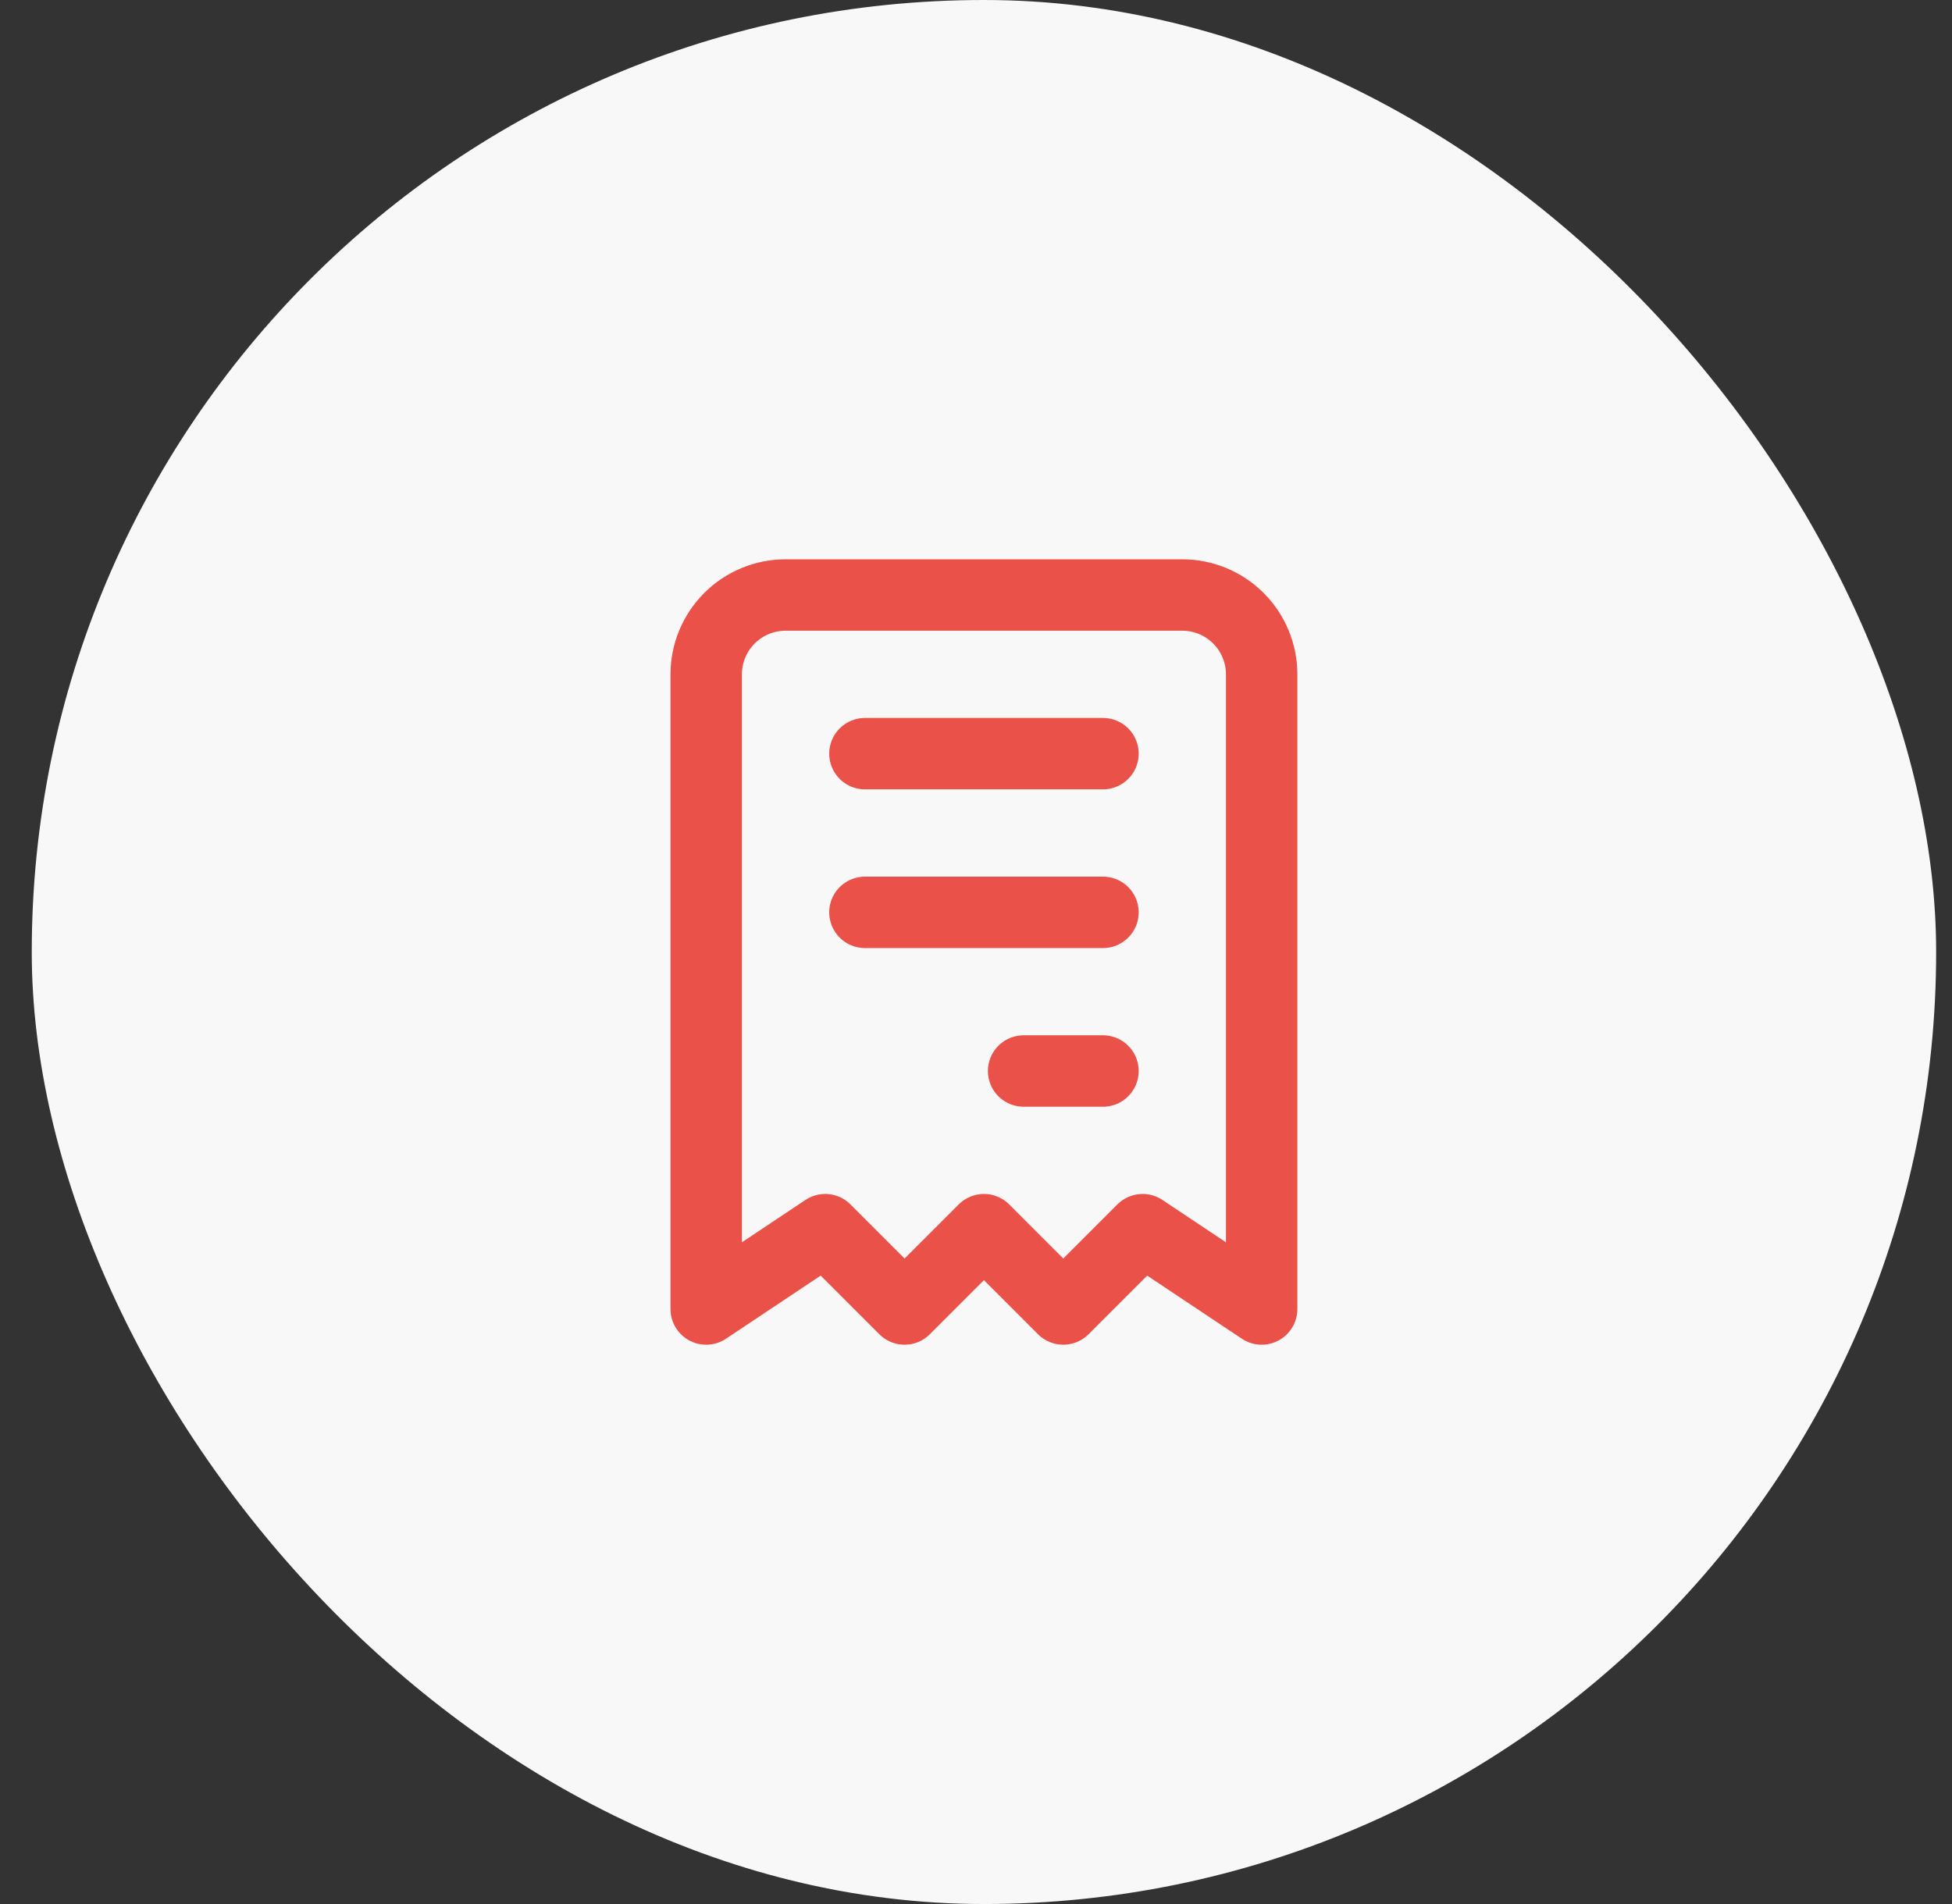 <svg width="41" height="40" viewBox="0 0 41 40" fill="none" xmlns="http://www.w3.org/2000/svg">
<rect x="0" y="0" width="41" height="40" fill="#333333" stroke="none"/>
<rect x="0.667" width="40" height="40" rx="20" fill="#F8F8F8"/>
<g clip-path="url(#clip0_1206_30711)">
<path d="M18.167 15.833H23.167M18.167 19.167H23.167M21.5 22.5H23.167M14.833 27.5V14.167C14.833 13.725 15.009 13.301 15.322 12.988C15.634 12.676 16.058 12.5 16.5 12.5H24.833C25.275 12.5 25.699 12.676 26.012 12.988C26.324 13.301 26.5 13.725 26.5 14.167V27.5L24 25.833L22.333 27.5L20.667 25.833L19 27.5L17.333 25.833L14.833 27.5Z" stroke="#EA5148" stroke-width="1.5" stroke-linecap="round" stroke-linejoin="round"/>
</g>
<defs>
<clipPath id="clip0_1206_30711">
<rect width="20" height="20" fill="white" transform="translate(10.667 10)"/>
</clipPath>
</defs>
</svg>
